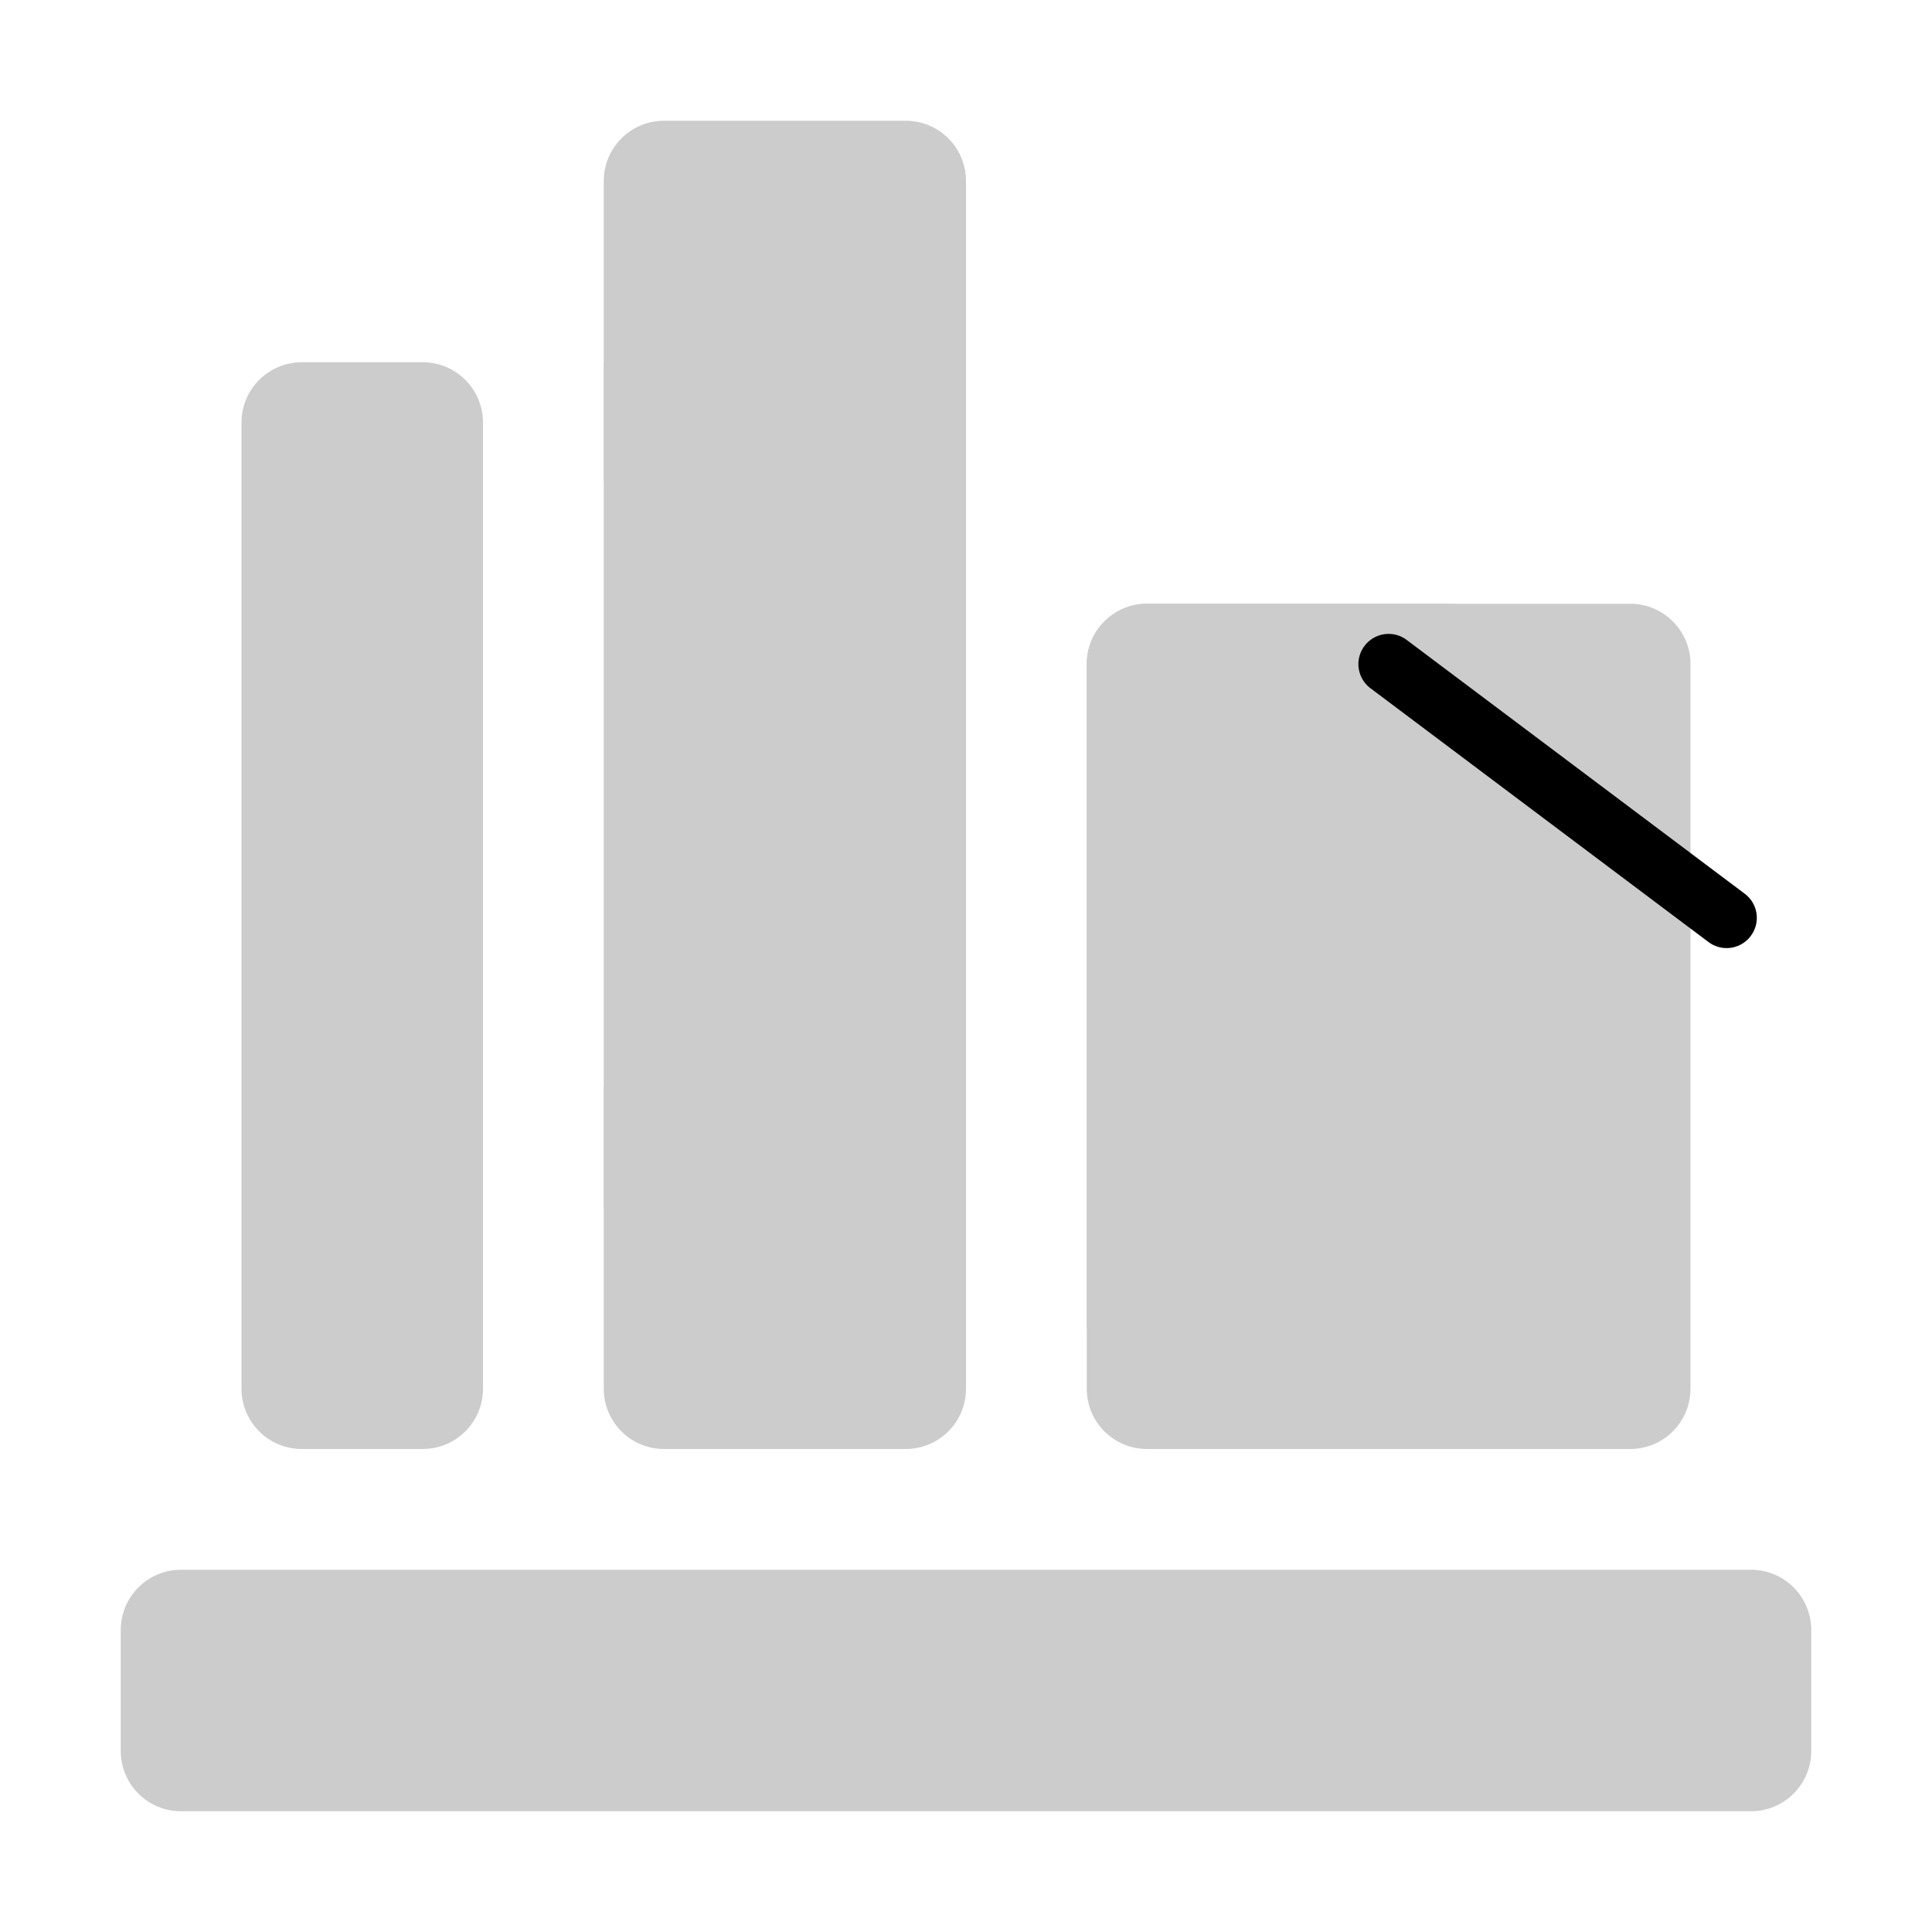 <svg xmlns="http://www.w3.org/2000/svg" viewBox="0 0 1024 1024" shape-rendering="geometricPrecision"><path fill="#cccccc" d="M96 832h832c17.728 0 32 14.272 32 32v64c0 17.728-14.272 32-32 32H96c-17.728 0-32-14.272-32-32v-64c0-17.728 14.272-32 32-32"/><path fill="#cccccc" d="M160 192h64c17.728 0 32 14.272 32 32v512c0 17.728-14.272 32-32 32h-64c-17.728 0-32-14.272-32-32V224c0-17.728 14.272-32 32-32"/><path fill="#cccccc" d="M512 96c0-17.728-14.272-32-32-32H352c-17.728 0-32 14.272-32 32v640c0 17.728 14.272 32 32 32h128c17.728 0 32-14.272 32-32z"/><path fill="#cccccc" d="M320 192v64h192v-64zm0 384v64h192v-64z"/><path fill="#cccccc" d="M608 320h256c17.728 0 32 14.272 32 32v384c0 17.728-14.272 32-32 32H608c-17.728 0-32-14.272-32-32V352c0-17.728 14.272-32 32-32"/><path fill="#cccccc" d="M608 320c-17.673 0-32 14.327-32 32v352c35.346 0 64-28.654 64-64v-32a32 32 0 0 1 32-32c17.673 0 32-14.327 32-32v-64a32 32 0 0 1 32-32c17.673 0 32-14.327 32-32v-96z"/><path d="M745.606 339.205 924.74 473.693a15.965 15.965 0 0 1 3.19 22.401 15.965 15.965 0 0 1-22.403 3.19l-179.133-134.49a15.965 15.965 0 0 1-3.19-22.401 15.965 15.965 0 0 1 22.402-3.19z"/></svg>